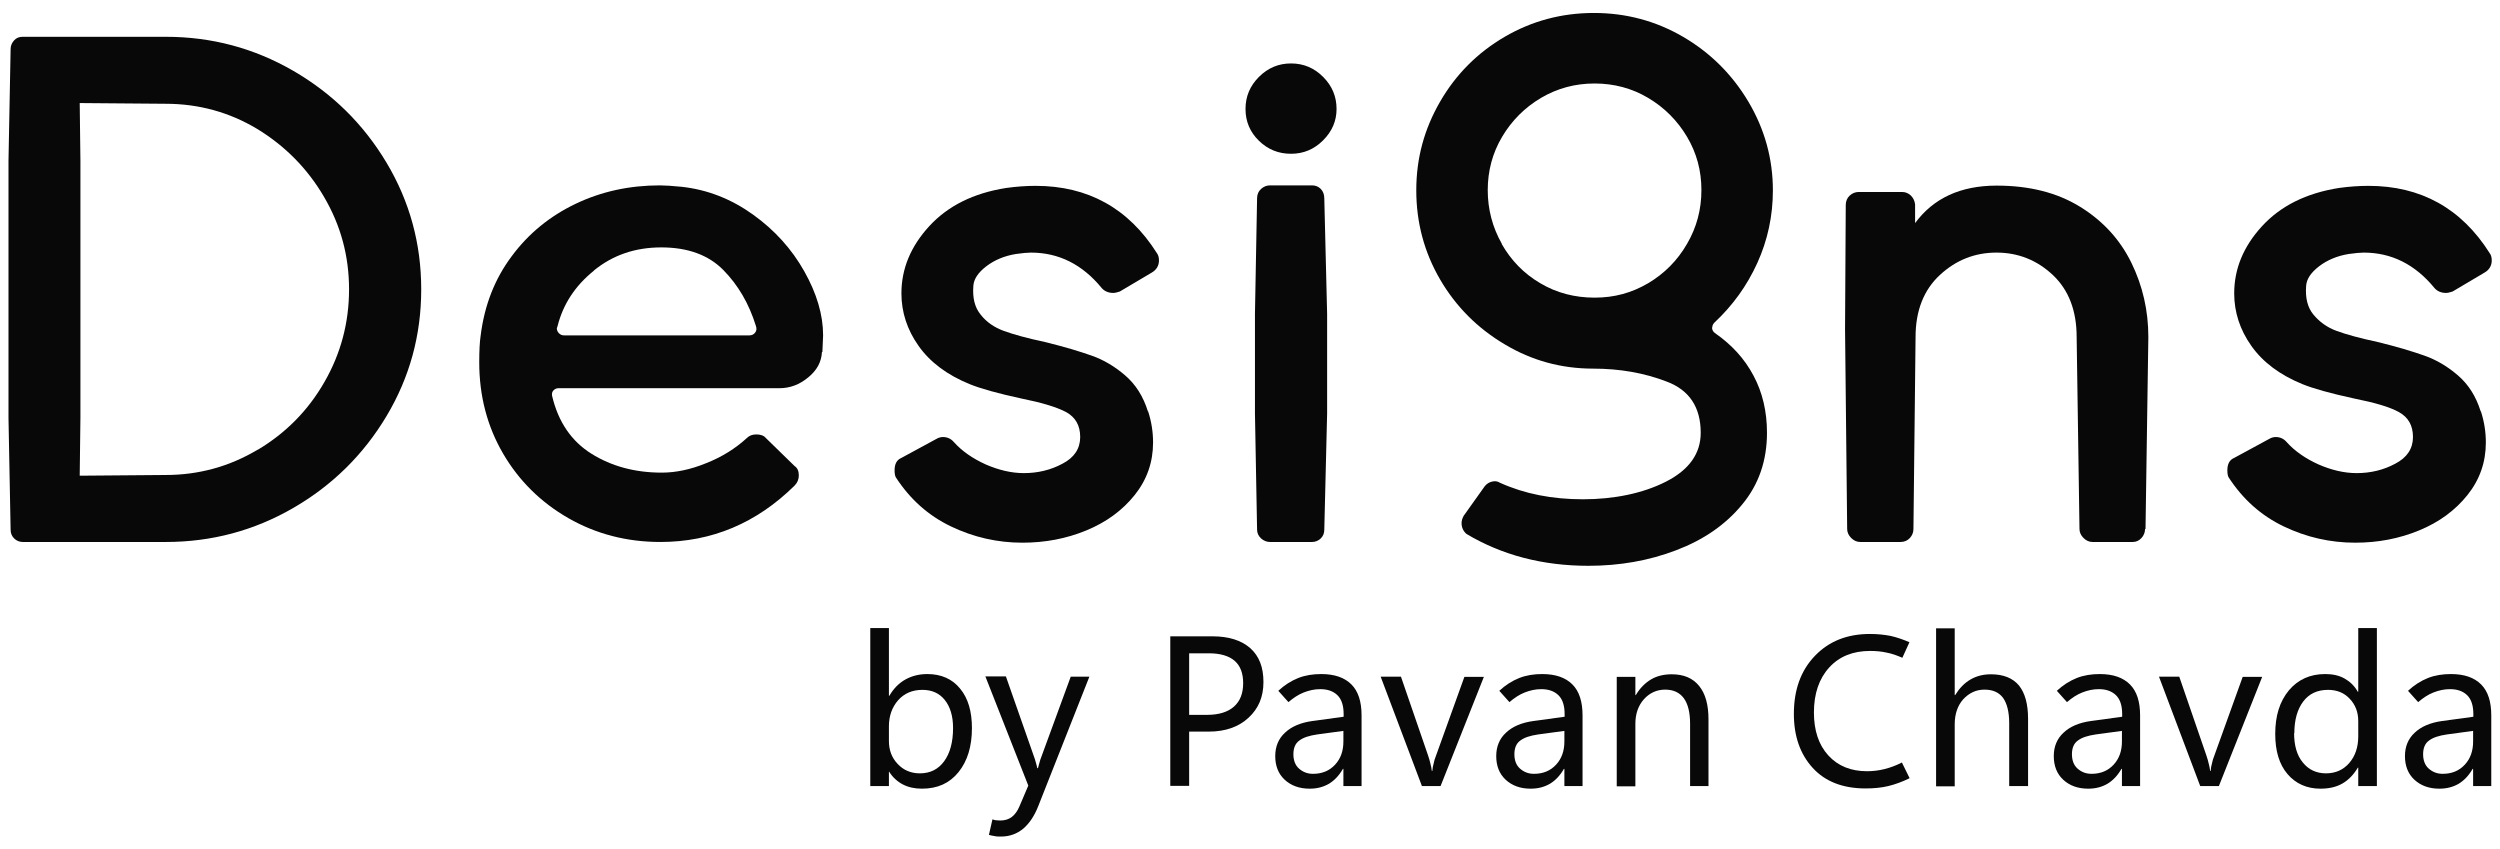 <?xml version="1.0" encoding="UTF-8"?><svg id="Layer_1" xmlns="http://www.w3.org/2000/svg" viewBox="0 0 106 36"><defs><style>.cls-1{fill:#080808;}</style></defs><g><path class="cls-1" d="M12.43,3c1.66,.96,2.98,2.26,3.96,3.9,.98,1.64,1.47,3.43,1.47,5.37s-.49,3.73-1.47,5.37c-.98,1.64-2.3,2.94-3.96,3.9-1.66,.96-3.46,1.44-5.4,1.44H.97c-.14,0-.27-.05-.37-.15-.1-.1-.15-.22-.15-.37l-.09-4.74V6.82l.09-4.74c0-.14,.05-.26,.15-.37s.22-.15,.37-.15H7.03c1.94,0,3.74,.48,5.4,1.44Zm-1.5,16.07c1.19-.71,2.14-1.67,2.83-2.88,.69-1.2,1.04-2.51,1.04-3.92s-.35-2.71-1.06-3.92c-.7-1.2-1.65-2.16-2.83-2.88-1.18-.71-2.48-1.07-3.89-1.07l-3.64-.03,.03,2.45v10.9l-.03,2.45,3.64-.03c1.41,0,2.71-.36,3.9-1.07Z"/><path class="cls-1" d="M34.85,14.93c-.02,.41-.21,.77-.58,1.07-.37,.31-.78,.46-1.22,.46h-9.37c-.08,0-.15,.03-.21,.09-.06,.06-.08,.14-.06,.24,.26,1.1,.82,1.92,1.67,2.45,.85,.53,1.84,.8,2.98,.8,.59,0,1.22-.13,1.88-.4,.66-.26,1.24-.62,1.73-1.07,.1-.1,.23-.15,.4-.15,.18,0,.32,.05,.4,.15l1.22,1.19c.12,.08,.18,.21,.18,.4,0,.16-.06,.31-.18,.43-1.61,1.59-3.51,2.39-5.69,2.39-1.43,0-2.73-.34-3.9-1.01-1.17-.67-2.1-1.59-2.77-2.74-.67-1.15-1.01-2.44-1.01-3.87,0-.49,.02-.87,.06-1.13,.16-1.29,.6-2.41,1.32-3.37,.71-.96,1.62-1.7,2.71-2.22,1.09-.52,2.28-.78,3.57-.78,.2,0,.51,.02,.92,.06,1.1,.12,2.11,.52,3.03,1.18,.92,.66,1.64,1.46,2.17,2.4,.53,.94,.8,1.85,.8,2.72l-.03,.7Zm-9.66-3.46c-.81,.65-1.32,1.44-1.55,2.36l-.03,.09c0,.08,.03,.15,.09,.21,.06,.06,.13,.09,.21,.09h7.87c.1,0,.18-.04,.24-.12,.06-.08,.07-.17,.03-.28-.29-.94-.75-1.73-1.38-2.37-.63-.64-1.51-.96-2.63-.96s-2.06,.33-2.86,.98Z"/><path class="cls-1" d="M48.68,17.44c.14,.43,.21,.87,.21,1.32,0,.84-.26,1.58-.78,2.23-.52,.65-1.2,1.15-2.05,1.5-.85,.35-1.75,.52-2.71,.52-1.06,0-2.07-.23-3.03-.69-.96-.46-1.73-1.15-2.33-2.07-.04-.06-.06-.16-.06-.31,0-.26,.09-.44,.28-.52l1.53-.83c.08-.04,.16-.06,.24-.06,.18,0,.34,.07,.46,.21,.35,.39,.8,.7,1.35,.95,.55,.24,1.09,.37,1.62,.37,.59,0,1.14-.13,1.64-.4,.5-.26,.75-.64,.75-1.13s-.2-.84-.6-1.06c-.4-.21-1.03-.4-1.88-.57-1.02-.22-1.76-.43-2.2-.61-.96-.39-1.68-.93-2.17-1.62-.49-.69-.73-1.44-.73-2.23,0-1.04,.39-1.99,1.18-2.85,.79-.86,1.87-1.4,3.26-1.62,.43-.06,.85-.09,1.25-.09,2.22,0,3.94,.95,5.14,2.85,.06,.08,.09,.18,.09,.31,0,.22-.1,.4-.31,.52l-1.35,.8c-.12,.04-.21,.06-.28,.06-.2,0-.37-.07-.49-.21-.82-1-1.82-1.5-3-1.5-.14,0-.36,.02-.64,.06-.49,.08-.91,.26-1.25,.52-.35,.27-.53,.54-.55,.83-.04,.51,.06,.92,.31,1.22,.24,.31,.57,.54,.98,.69,.41,.15,.99,.31,1.74,.47,.82,.2,1.48,.4,1.99,.58,.51,.18,.98,.46,1.42,.84,.44,.38,.76,.88,.96,1.52Z"/><path class="cls-1" d="M56.67,4.62c0,.51-.19,.95-.57,1.33-.38,.38-.83,.57-1.36,.57s-.98-.18-1.36-.55c-.38-.37-.57-.82-.57-1.35s.19-.98,.57-1.36c.38-.38,.83-.57,1.36-.57s.98,.19,1.36,.57c.38,.38,.57,.83,.57,1.36Zm-1.04,3.24h-1.78c-.14,0-.27,.05-.38,.15-.11,.1-.17,.23-.17,.4l-.09,4.9v4.22l.09,4.93c0,.14,.06,.27,.17,.37,.11,.1,.24,.15,.38,.15h1.78c.14,0,.26-.05,.37-.15,.1-.1,.15-.22,.15-.37l.12-4.93v-4.22l-.12-4.9c0-.16-.05-.3-.15-.4-.1-.1-.22-.15-.37-.15Z"/><path class="cls-1" d="M72.59,13.88c0,.1,.04,.18,.12,.24,.71,.49,1.26,1.09,1.64,1.81,.38,.71,.57,1.52,.57,2.42,0,1.18-.35,2.2-1.06,3.05-.7,.85-1.63,1.49-2.79,1.93-1.15,.44-2.39,.66-3.72,.66-1.94,0-3.66-.45-5.17-1.35-.14-.12-.21-.28-.21-.46,0-.1,.03-.2,.09-.31l.89-1.25c.08-.1,.18-.17,.31-.2s.23-.02,.34,.05c1.04,.47,2.21,.7,3.52,.7s2.54-.25,3.52-.75c.98-.5,1.47-1.19,1.47-2.07,0-1.08-.48-1.81-1.44-2.17-.96-.37-2-.55-3.12-.55-1.35,0-2.6-.34-3.75-1.03-1.15-.68-2.07-1.6-2.74-2.75-.67-1.15-1.01-2.41-1.01-3.78s.34-2.6,1.01-3.76c.67-1.16,1.59-2.08,2.74-2.75,1.15-.67,2.41-1.01,3.78-1.01s2.63,.34,3.78,1.01c1.15,.67,2.08,1.59,2.77,2.75,.69,1.16,1.04,2.42,1.04,3.76,0,1.08-.22,2.11-.66,3.08-.44,.97-1.05,1.81-1.82,2.53-.06,.06-.09,.13-.09,.21Zm-8.92-3.54c.4,.7,.94,1.26,1.64,1.67,.69,.41,1.46,.61,2.3,.61s1.57-.2,2.27-.61c.69-.41,1.24-.96,1.65-1.67,.41-.7,.61-1.46,.61-2.28s-.2-1.57-.61-2.26c-.41-.69-.96-1.24-1.65-1.65-.69-.41-1.45-.61-2.27-.61s-1.57,.2-2.27,.61c-.69,.41-1.24,.96-1.65,1.65-.41,.69-.61,1.45-.61,2.26s.2,1.58,.6,2.28Z"/><path class="cls-1" d="M90.95,22.43c0,.14-.05,.27-.15,.38-.1,.11-.22,.17-.37,.17h-1.71c-.14,0-.27-.06-.38-.17-.11-.11-.17-.24-.17-.38l-.12-8.14c0-1.12-.34-2-1.01-2.63-.67-.63-1.47-.95-2.39-.95s-1.72,.32-2.4,.95c-.68,.63-1.03,1.51-1.03,2.63l-.09,8.14c0,.14-.05,.27-.15,.38-.1,.11-.23,.17-.4,.17h-1.71c-.14,0-.27-.06-.38-.17-.11-.11-.17-.24-.17-.38l-.09-8.48,.03-5.26c0-.16,.06-.3,.17-.4,.11-.1,.24-.15,.38-.15h1.84c.14,0,.26,.05,.37,.15,.1,.1,.16,.22,.18,.37v.8c.78-1.06,1.93-1.59,3.46-1.59,1.39,0,2.57,.3,3.54,.9,.97,.6,1.69,1.39,2.17,2.37,.48,.98,.72,2.03,.72,3.15l-.12,8.14Z"/><path class="cls-1" d="M105.19,17.44c.14,.43,.21,.87,.21,1.32,0,.84-.26,1.58-.78,2.23-.52,.65-1.2,1.15-2.05,1.5-.85,.35-1.75,.52-2.71,.52-1.06,0-2.07-.23-3.03-.69-.96-.46-1.73-1.15-2.33-2.07-.04-.06-.06-.16-.06-.31,0-.26,.09-.44,.28-.52l1.53-.83c.08-.04,.16-.06,.24-.06,.18,0,.34,.07,.46,.21,.35,.39,.8,.7,1.35,.95,.55,.24,1.09,.37,1.62,.37,.59,0,1.14-.13,1.64-.4,.5-.26,.75-.64,.75-1.13s-.2-.84-.6-1.06-1.03-.4-1.88-.57c-1.02-.22-1.76-.43-2.2-.61-.96-.39-1.68-.93-2.17-1.62-.49-.69-.73-1.44-.73-2.23,0-1.04,.39-1.99,1.18-2.85,.79-.86,1.87-1.4,3.26-1.62,.43-.06,.85-.09,1.25-.09,2.22,0,3.94,.95,5.14,2.85,.06,.08,.09,.18,.09,.31,0,.22-.1,.4-.31,.52l-1.35,.8c-.12,.04-.21,.06-.28,.06-.2,0-.37-.07-.49-.21-.82-1-1.82-1.5-3-1.5-.14,0-.36,.02-.64,.06-.49,.08-.91,.26-1.25,.52-.35,.27-.53,.54-.55,.83-.04,.51,.06,.92,.31,1.22s.57,.54,.98,.69c.41,.15,.99,.31,1.74,.47,.82,.2,1.48,.4,1.99,.58,.51,.18,.98,.46,1.42,.84,.44,.38,.76,.88,.96,1.52Z"/></g><g><path class="cls-1" d="M37.71,32.72h-.02v.61h-.79v-6.7h.79v2.87h.02c.18-.31,.41-.54,.68-.69,.27-.15,.58-.23,.93-.23,.59,0,1.06,.21,1.39,.62,.34,.41,.5,.97,.5,1.67,0,.78-.19,1.4-.57,1.87-.38,.47-.89,.7-1.55,.7-.31,0-.58-.06-.81-.18-.23-.12-.43-.3-.58-.54Zm-.02-1.93v.63c0,.38,.12,.71,.37,.97,.24,.26,.56,.4,.94,.4,.44,0,.78-.17,1.03-.51,.25-.34,.38-.81,.38-1.41,0-.51-.12-.9-.35-1.19-.23-.29-.55-.43-.95-.43-.43,0-.77,.15-1.03,.44-.26,.3-.39,.67-.39,1.11Z"/><path class="cls-1" d="M46.19,28.69l-2.16,5.47c-.17,.44-.39,.76-.65,.98-.27,.22-.58,.33-.94,.33-.1,0-.19,0-.27-.02-.08-.01-.16-.03-.24-.05l.15-.66c.06,.02,.11,.04,.17,.04,.05,0,.1,.01,.16,.01,.19,0,.36-.05,.49-.15,.13-.1,.24-.25,.32-.44l.38-.89-1.82-4.63h.87l1.23,3.51s.02,.08,.04,.14c.02,.06,.04,.14,.06,.24h.03s.02-.09,.04-.15c.02-.06,.04-.13,.06-.21l1.29-3.52h.81Z"/><path class="cls-1" d="M50.42,31.02v2.3h-.8v-6.34h1.79c.69,0,1.22,.17,1.6,.5,.38,.34,.56,.81,.56,1.44s-.21,1.12-.63,1.51c-.42,.39-.98,.59-1.69,.59h-.82Zm0-3.32v2.61h.76c.5,0,.88-.12,1.14-.35,.26-.23,.39-.56,.39-.99s-.12-.74-.36-.95c-.24-.21-.61-.32-1.09-.32h-.84Z"/><path class="cls-1" d="M57.74,33.33h-.78v-.73h-.02c-.16,.28-.36,.49-.59,.63-.24,.14-.51,.21-.82,.21-.44,0-.79-.13-1.06-.38-.27-.25-.4-.59-.4-1s.14-.74,.41-.99c.27-.26,.66-.43,1.17-.5l1.32-.18v-.11c0-.37-.09-.64-.27-.81-.18-.17-.42-.25-.72-.25-.24,0-.47,.05-.7,.14-.23,.09-.44,.23-.65,.41l-.43-.48c.26-.24,.54-.42,.84-.54,.3-.12,.63-.17,.98-.17,.57,0,.99,.15,1.28,.44s.43,.73,.43,1.31v3Zm-.78-1.89v-.45l-1.11,.15c-.34,.05-.59,.13-.76,.26-.17,.12-.25,.32-.25,.58s.08,.47,.24,.61c.16,.14,.35,.22,.59,.22,.39,0,.7-.13,.94-.39,.24-.26,.35-.59,.35-.98Z"/><path class="cls-1" d="M62.92,28.69l-1.84,4.64h-.79l-1.75-4.64h.86l1.15,3.34c.04,.13,.08,.24,.1,.35,.03,.11,.05,.21,.06,.31h.02c.01-.12,.03-.23,.06-.33,.02-.1,.05-.21,.09-.3l1.21-3.36h.83Z"/><path class="cls-1" d="M67.11,33.33h-.78v-.73h-.02c-.16,.28-.36,.49-.59,.63-.24,.14-.51,.21-.82,.21-.44,0-.79-.13-1.06-.38-.27-.25-.4-.59-.4-1s.14-.74,.41-.99c.27-.26,.66-.43,1.17-.5l1.32-.18v-.11c0-.37-.09-.64-.27-.81-.18-.17-.42-.25-.72-.25-.24,0-.47,.05-.7,.14-.23,.09-.44,.23-.65,.41l-.43-.48c.26-.24,.54-.42,.84-.54,.3-.12,.63-.17,.98-.17,.57,0,.99,.15,1.28,.44,.29,.29,.43,.73,.43,1.31v3Zm-.78-1.89v-.45l-1.11,.15c-.34,.05-.59,.13-.76,.26-.17,.12-.25,.32-.25,.58s.08,.47,.24,.61c.16,.14,.35,.22,.59,.22,.39,0,.7-.13,.94-.39,.24-.26,.35-.59,.35-.98Z"/><path class="cls-1" d="M72.45,33.33h-.79v-2.64c0-.48-.09-.85-.27-1.09-.18-.24-.44-.36-.79-.36s-.66,.14-.9,.41c-.24,.27-.36,.62-.36,1.04v2.65h-.79v-4.64h.79v.77h.02c.17-.29,.39-.51,.64-.66,.25-.15,.55-.22,.88-.22,.51,0,.89,.16,1.16,.49,.27,.33,.4,.8,.4,1.42v2.84Z"/><path class="cls-1" d="M80.96,33c-.31,.15-.61,.26-.9,.33-.29,.07-.61,.1-.96,.1-.96,0-1.71-.29-2.24-.87-.53-.58-.8-1.34-.8-2.29,0-1.03,.3-1.85,.9-2.47,.6-.62,1.37-.92,2.33-.92,.31,0,.59,.03,.86,.08,.27,.06,.53,.15,.81,.27l-.3,.66c-.23-.1-.45-.18-.67-.22-.22-.05-.45-.07-.7-.07-.72,0-1.3,.23-1.73,.7-.43,.47-.65,1.11-.65,1.91,0,.76,.2,1.37,.61,1.82,.41,.45,.96,.67,1.64,.67,.25,0,.5-.03,.74-.09s.49-.15,.74-.28l.32,.65Z"/><path class="cls-1" d="M85.98,33.33h-.79v-2.67c0-.47-.09-.83-.26-1.07-.18-.24-.44-.35-.79-.35s-.65,.14-.9,.41c-.24,.27-.36,.63-.36,1.06v2.63h-.79v-6.7h.79v2.83h.02c.18-.29,.39-.51,.65-.66s.54-.22,.87-.22c.52,0,.92,.16,1.18,.47,.26,.32,.39,.79,.39,1.42v2.86Z"/><path class="cls-1" d="M90.75,33.33h-.78v-.73h-.02c-.16,.28-.36,.49-.59,.63-.24,.14-.51,.21-.82,.21-.44,0-.79-.13-1.06-.38-.27-.25-.4-.59-.4-1s.14-.74,.41-.99c.27-.26,.66-.43,1.17-.5l1.32-.18v-.11c0-.37-.09-.64-.27-.81s-.42-.25-.72-.25c-.24,0-.47,.05-.7,.14-.23,.09-.44,.23-.65,.41l-.43-.48c.26-.24,.54-.42,.84-.54,.3-.12,.63-.17,.98-.17,.57,0,.99,.15,1.28,.44s.43,.73,.43,1.31v3Zm-.78-1.89v-.45l-1.11,.15c-.34,.05-.59,.13-.76,.26-.17,.12-.25,.32-.25,.58s.08,.47,.24,.61c.16,.14,.35,.22,.59,.22,.39,0,.7-.13,.94-.39,.24-.26,.35-.59,.35-.98Z"/><path class="cls-1" d="M95.92,28.69l-1.84,4.64h-.79l-1.75-4.64h.86l1.15,3.34c.04,.13,.08,.24,.1,.35,.03,.11,.05,.21,.06,.31h.02c.01-.12,.03-.23,.06-.33,.02-.1,.05-.21,.09-.3l1.21-3.36h.83Z"/><path class="cls-1" d="M99.97,32.55c-.17,.29-.39,.52-.65,.67-.26,.15-.57,.22-.93,.22-.58,0-1.05-.21-1.4-.62s-.52-.98-.52-1.7c0-.77,.19-1.38,.58-1.85,.39-.46,.9-.69,1.54-.69,.32,0,.59,.06,.82,.19s.42,.31,.56,.56h.02v-2.7h.79v6.7h-.79v-.78h-.02Zm-2.7-1.47c0,.53,.12,.95,.37,1.25,.24,.3,.57,.46,.98,.46s.74-.15,.99-.44,.38-.67,.38-1.12v-.66c0-.37-.12-.69-.36-.94-.24-.26-.55-.38-.92-.38-.45,0-.8,.16-1.05,.49s-.38,.78-.38,1.35Z"/><path class="cls-1" d="M105.64,33.33h-.78v-.73h-.02c-.16,.28-.36,.49-.59,.63-.24,.14-.51,.21-.82,.21-.44,0-.79-.13-1.06-.38-.27-.25-.4-.59-.4-1s.14-.74,.41-.99c.27-.26,.66-.43,1.17-.5l1.32-.18v-.11c0-.37-.09-.64-.27-.81s-.42-.25-.72-.25c-.24,0-.47,.05-.7,.14-.23,.09-.44,.23-.65,.41l-.43-.48c.26-.24,.54-.42,.84-.54,.3-.12,.63-.17,.98-.17,.57,0,.99,.15,1.28,.44s.43,.73,.43,1.31v3Zm-.78-1.89v-.45l-1.11,.15c-.34,.05-.59,.13-.76,.26-.17,.12-.25,.32-.25,.58s.08,.47,.24,.61c.16,.14,.35,.22,.59,.22,.39,0,.7-.13,.94-.39,.24-.26,.35-.59,.35-.98Z"/></g></svg>